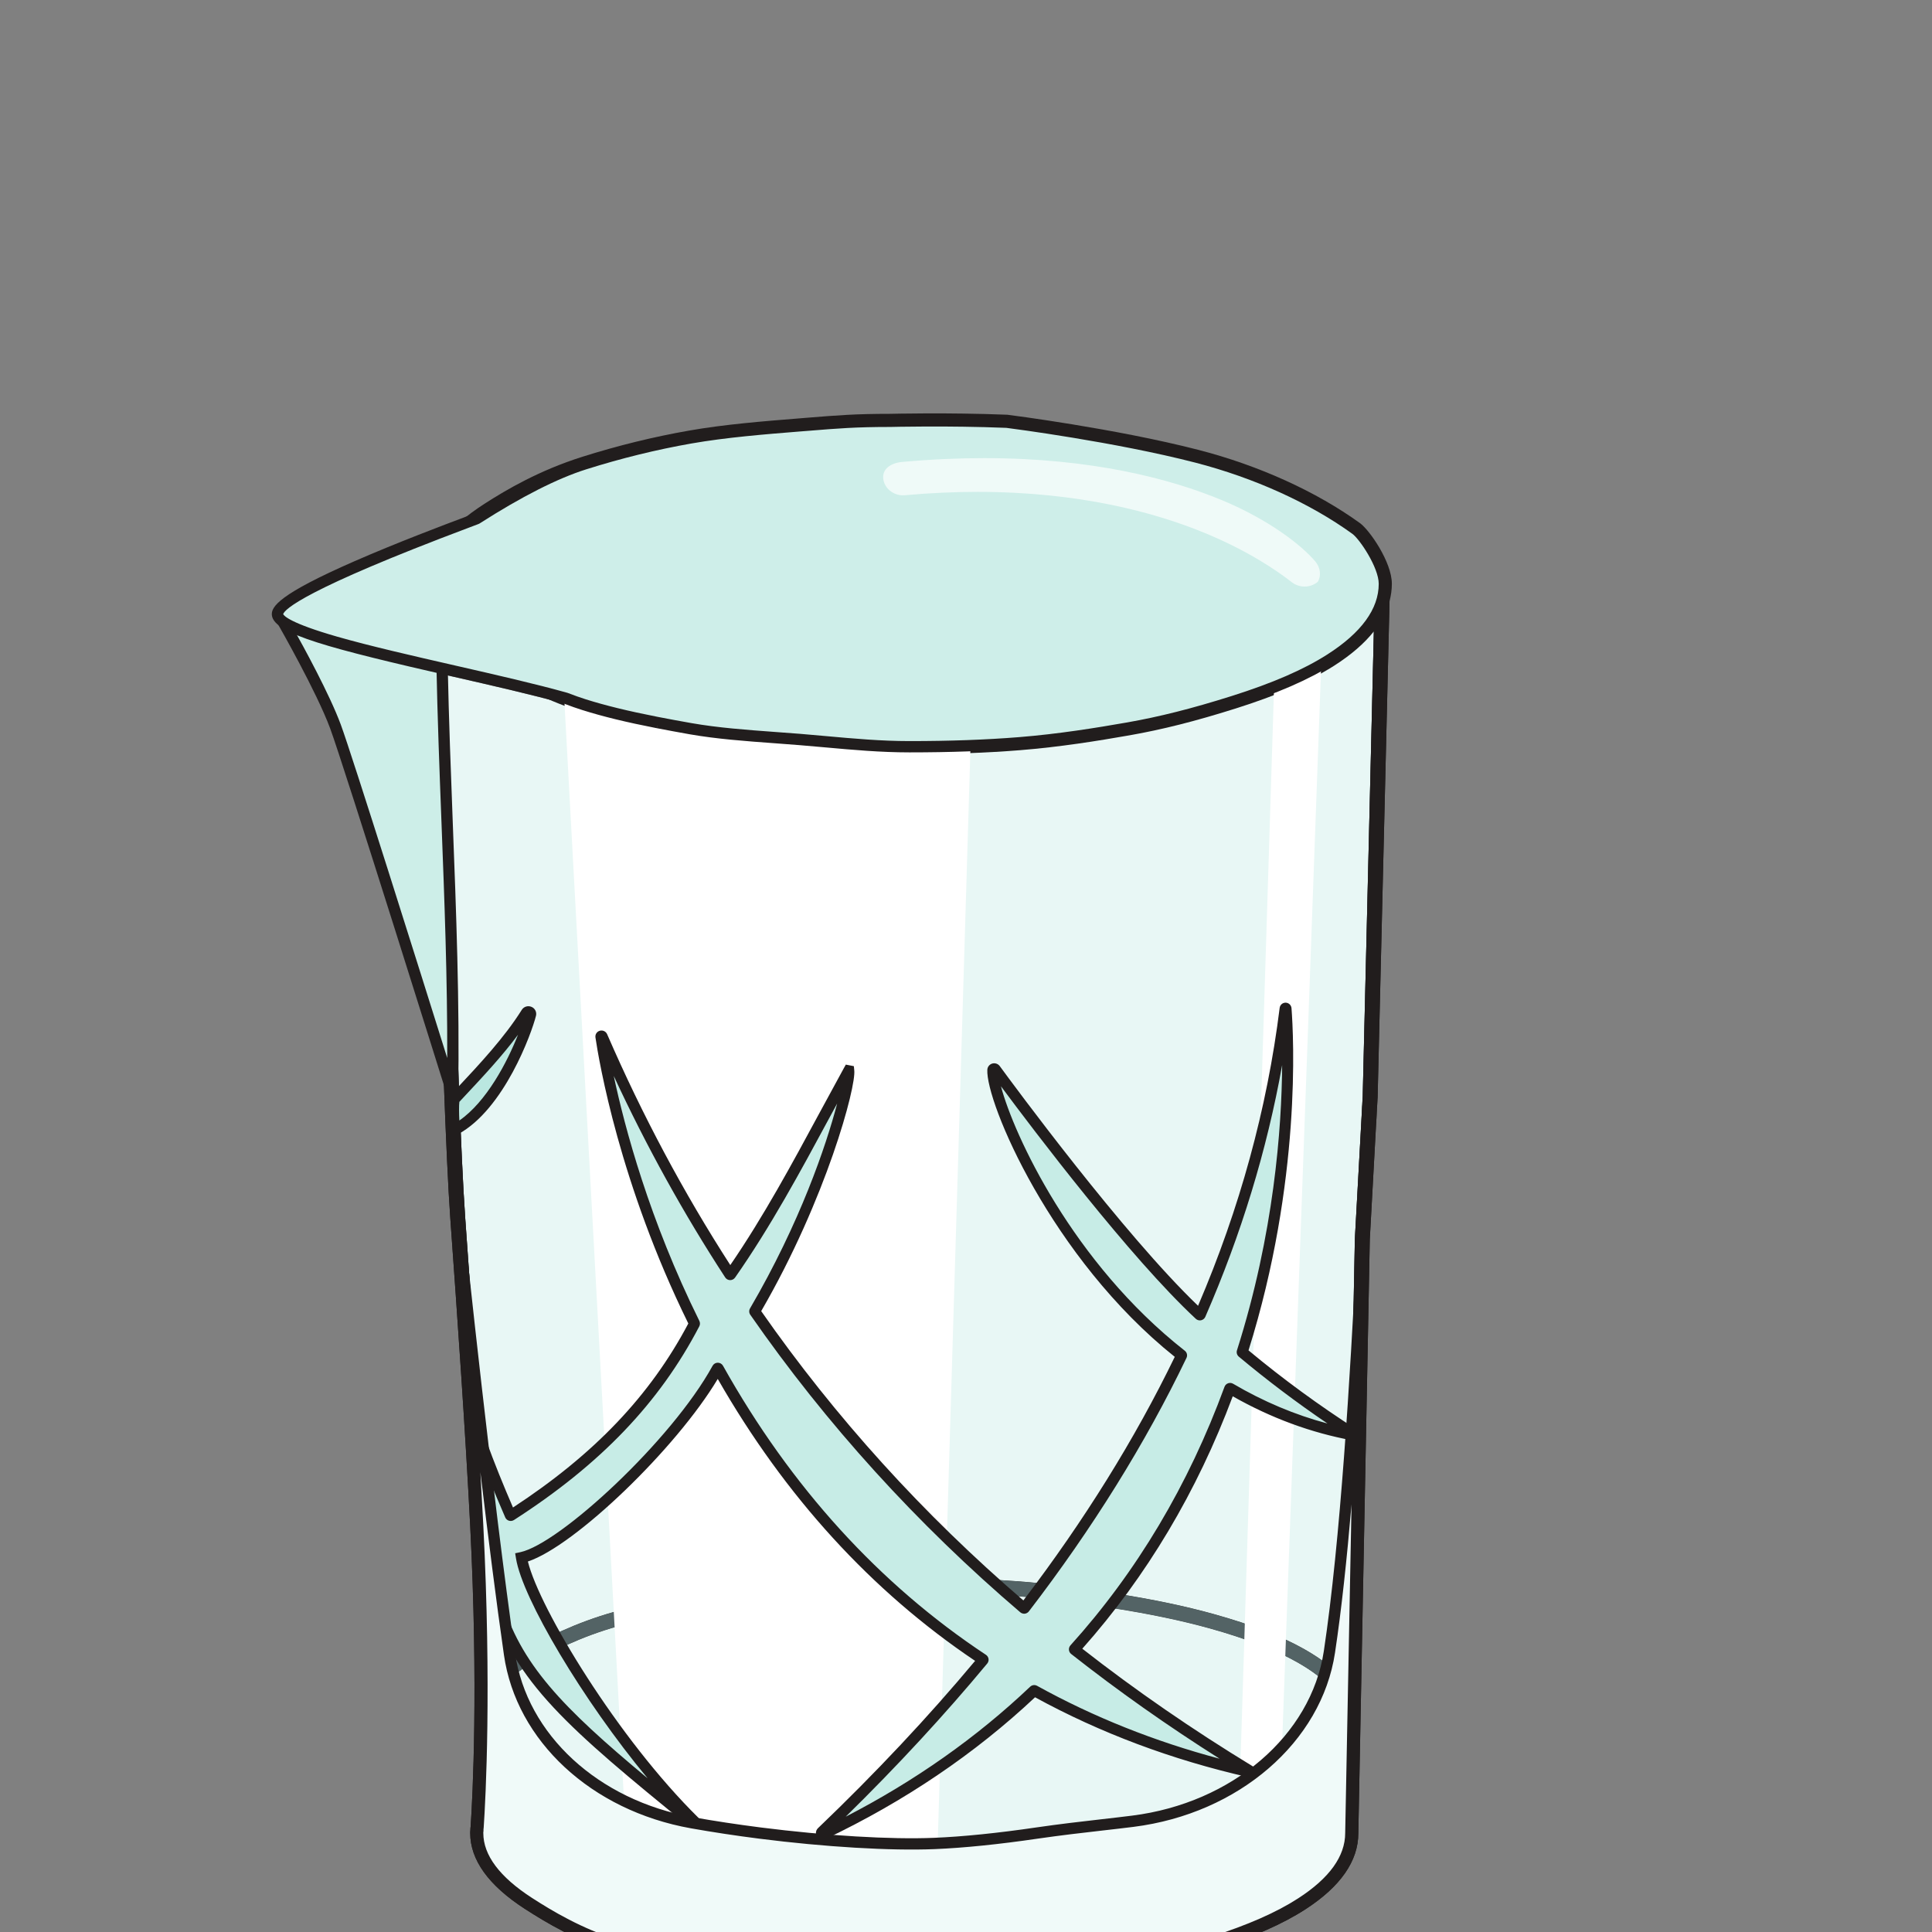 <svg xmlns="http://www.w3.org/2000/svg" width="200mm" height="200mm" viewBox="0 0 200 200"><rect x="0" y="0" width="200" height="200" fill="#808080" stroke="none"/><g style="display:inline"><path d="M31674.5 31648.9c0-74.1-57.3-143.2-165.6-204.5-77.1-43.6-178.3-81-297.7-114.3-96.7-27-204.1-53.7-322.4-72-104.5-16.2-216-31.8-333.2-40.1-108.2-7.6-221.5-10.8-337.4-10.8-116 0-228.1 12-336.3 19.7-117.2 8.3-230.5 13.1-334.9 29.3-118.4 18.3-229.7 38-326.4 65-119.4 33.3-214.3 81.4-291.4 125-108.2 61.3-143.1 119.1-143.1 193.3s36 149.8 144.3 211c77.1 43.6 172.2 90.2 291.6 123.5 96.7 27 205.9 52.1 324.3 70.4 104.4 16.2 217.5 24.5 334.8 32.8 108.1 7.7 221.1 12 337.1 12 115.9 0 228.6-6.1 336.8-13.8 117.2-8.3 227.7-25.1 332.1-41.3 118.4-18.4 226.6-40.8 323.4-67.8 119.3-33.3 219.4-71.2 296.4-114.8 108.3-61.2 167.6-128.4 167.6-202.6" style="fill:#fff;fill-opacity:1;fill-rule:nonzero;stroke:none" transform="matrix(.031 0 0 -.031 -842.07 1158.791)"/><path d="M30218.2 32064.3c-110.5 0-223.3-4-335.4-11.9-106.1-7.6-226.3-16.1-332.7-32.6s-214.6-40-321.4-69.8c-127-35.4-224-86.1-286-121.2-88.6-50.1-131.7-112-131.7-189.3 0-58.7 22.2-110.3 130.5-171.6 69.8-39.4 165.3-89.1 285.7-122.7 101.1-28.2 220.3-48.4 323.6-64.4 81-12.6 167-18.1 258-24.1 24.7-1.5 49.7-3.2 74.9-5 26.7-1.8 53.6-4 80.8-6.2 82.2-6.5 167.2-13.3 253.7-13.3 123.9 0 233.7 3.5 335.6 10.7 120.8 8.5 235.2 24.9 331.1 39.8 99.3 15.4 197.9 37.4 319.6 71.4 124.8 34.8 220.4 71.5 292.1 112 101.5 57.4 152.9 118.9 152.9 182.8 0 61.9-52.1 122.8-154.8 180.9-72.5 41-170.3 78.8-290.9 112.5-93.5 26-201.3 48.6-320.5 67.2-93.3 14.4-209.5 32.5-330.1 41-90.6 6.5-210.5 13.8-335 13.8m0-882c-88.5 0-174.5 6.9-257.7 13.5-27 2.2-53.8 4.3-80.3 6.2-25.1 1.8-50 3.4-74.6 5-92.2 6-179.3 11.6-262.4 24.5-104.7 16.3-225.8 36.8-329.3 65.7-125.7 35.1-224.7 86.5-296.9 127.3-109.3 61.8-155.8 126.1-155.8 215 0 95.5 52.8 173.8 157 232.7 64.2 36.4 164.9 88.9 297 125.8 108.8 30.3 218.9 54.2 327.2 71.1 108.5 16.8 229.9 25.4 336.9 33 113.2 8 227.2 12.1 338.9 12.1 126.1 0 247.1-7.5 338.5-13.9 122.7-8.7 240-26.9 334.3-41.6 121.1-18.8 230.9-41.8 326.2-68.4 126.2-35.2 225-73.5 302-117.1 119.6-67.6 180.2-143.1 180.2-224.3 0-83.2-60-159.3-178.2-226.2-75.3-42.6-174.5-80.7-303.3-116.6-123.6-34.5-224-56.9-325.3-72.7-97-15-212.6-31.6-335.3-40.3-103-7.3-214-10.8-339.1-10.8" style="fill:#211d1d;fill-opacity:1;fill-rule:nonzero;stroke:none" transform="matrix(.031 0 0 -.031 -842.07 1158.791)"/><path d="M28716.7 33318.2c0-.1.4-3.2.6-8.7 23.6-327.2 49.9-705.1 66.2-1022.9 27.5-542.1 8-909.3 1.4-1008.9l-.2-1.8c-.3-2.7-.7-5.4-.6-6.8l.2-3.5-.7-3.5c-.1-.7 0-1.8 0-3 0-71.6 53.5-142.6 159.1-211 69.7-45.1 165.2-101.8 285.5-140.1 101.3-32.3 220.2-55.3 323.1-73.6 81.2-14.4 167.3-20.7 258.5-27.4q36.75-2.7 74.1-5.7c25.8-2.1 51.7-4.5 77.9-6.9 83.1-7.7 169.1-15.6 256.4-15.6 124 0 233.7 4 335.4 12.2 123.4 10.1 241.5 29.7 330.6 45.6 129.4 23 244.3 57.5 319.5 81.5 124.3 39.7 219.7 81.6 291.7 128.2 102.3 66 154.1 137.6 154.1 212.8l38.4 1984.2 22.5 409.1q.15 6 .6 12l.9 18.1c.2 1 .2 1.9.2 2.9.1 1.7.2 3.3.4 4.9l.7 13.9c0 1.5.1 2.9.2 4.3l.2 3.9c.1.9.2 1.8.2 2.6q.15 2.25.3 4.2l39 1631.3h-7.6l9 31.8c4.6 16.3 7 32.6 7 48.5 0 51.5-62.3 145.3-85.6 162.1-141.3 102.1-326.7 186.1-522 236.6-266.9 68.9-608.9 113.4-630.3 116.1-196.7 7.8-384.8 3-386.7 2.9-114.9 0-174.1-4.8-272.1-12.7l-29.5-2.4c-115.5-9.2-246.5-19.7-362.3-40.1-115.9-20.3-233.7-49.2-350-85.9-138.3-43.7-244.1-106.1-311.6-149.3-118.1-75.6-175.5-150-175.5-227.3 0-6.2.5-12.8 1.5-20.9l.8-5.7-1.8-5.4c-.4-1.3-.6-2.5-.5-3.6 11.5-176.2 24-563 37.3-972.6 14.4-445.7 29.3-906.4 43.5-1104.4m1501.5-2589.2c-89.6 0-176.7 8-261 15.8-26 2.4-51.8 4.7-77.3 6.8-24.8 2-49.4 3.8-73.7 5.6-92.5 6.8-179.9 13.3-263.6 28.1-104.6 18.6-225.5 42-329.5 75.2-126 40.1-225.1 99-297.5 145.8-120.7 78.2-181.9 163.2-181.9 252.8 0 2.7 0 6.1.5 9.8-.1 4.9.5 9.3 1 13 6.6 100.2 25.8 464.4-1.5 1002.2-16.2 317.3-42.6 694.9-66.1 1022.4-.3 4.6-.5 6.7-.5 7.1-14.4 199.7-29.3 661.1-43.7 1107.3-13.3 409.2-25.8 795.7-37.3 971-.3 5.5.1 11 1.3 16.4-.9 8.2-1.4 15.5-1.4 22.5 0 95.7 64.9 183.8 198.6 269.3 69.9 44.7 179.4 109.4 323.4 154.8 118.4 37.4 238.3 66.8 356.4 87.5 118.1 20.8 250.3 31.4 366.9 40.7l29.4 2.4c99.3 8 159.2 12.9 275.6 12.9 1.2 0 191.6 4.9 390.4-3l2.1-.2c3.5-.4 360.1-45.8 637.6-117.4 201.2-52 392.5-138.8 538.7-244.5 31.7-22.9 106.3-129.9 106.3-202.5 0-19.2-2.7-38.8-7.8-58.2l-39.7-1657.1-.2-1.3-.1-1.9-.3-3.6c0-1.2-.1-2.3-.1-3.5l-.1-1.8-.1-1.4-.9-16.4c-.1-.9-.1-1.8-.2-2.7q0-2.25-.3-4.5l-.8-16.7c-.3-4-.5-7-.5-10.1l-.1-1.5-1.9-32.2-20.6-376.4-38.3-1982.9c0-92.7-59.5-178.4-176.9-254.2-75.7-49-175-92.8-303.6-133.8-76.6-24.4-193.6-59.5-325.9-83.1-90.2-16.1-209.9-35.9-335.3-46.2-103.1-8.3-214.2-12.3-339.5-12.3" style="fill:#211d1d;fill-opacity:1;fill-rule:nonzero;stroke:none" transform="matrix(.031 0 0 -.031 -842.07 1158.791)"/><path d="M30218.2 30778.8c-87.3 0-173.3 7.9-256.4 15.6-26.2 2.4-52.1 4.8-77.9 6.9q-37.35 3-74.1 5.7c-91.2 6.7-177.3 13-258.5 27.4-102.9 18.3-221.8 41.3-323.1 73.6-120.3 38.3-215.8 95-285.5 140.1-105.6 68.4-159.1 139.4-159.1 211 0 1.2-.1 2.3 0 3l.7 3.5-.2 3.5c-.1 1.4.3 4.1.6 6.8l.2 1.8c2.7 40.5 7.5 125.3 10.4 248 25.2-36.4 65-69.1 121.7-101.2 72.2-40.8 171.2-92.2 296.9-127.3 103.5-28.9 224.6-49.4 329.3-65.7 83.1-12.9 170.2-18.5 262.4-24.5 24.6-1.6 49.5-3.2 74.6-5 26.5-1.9 53.3-4 80.3-6.2 83.2-6.6 169.2-13.5 257.7-13.5 125.1 0 236.1 3.5 339.1 10.8 122.7 8.7 238.3 25.3 335.3 40.3 101.3 15.8 201.7 38.2 325.3 72.7 128.8 35.9 228 74 303.3 116.6 59.2 33.5 103.8 69.3 133.6 107.2l-5.3-270.8c0-75.2-51.8-146.8-154.1-212.8-72-46.6-167.4-88.5-291.7-128.2-75.2-24-190.1-58.5-319.5-81.5-89.1-15.9-207.2-35.5-330.6-45.6-101.7-8.2-211.4-12.2-335.4-12.2m1441 980.8c-30 39.9-76.8 77.9-140 113.6-77 43.6-175.8 81.9-302 117.1-95.3 26.6-205.1 49.6-326.2 68.4-94.3 14.7-211.6 32.9-334.3 41.6-91.4 6.4-212.4 13.9-338.5 13.9-111.7 0-225.7-4.1-338.9-12.1-107-7.6-228.4-16.2-336.9-33-108.3-16.9-218.4-40.8-327.2-71.1-132.1-36.9-232.8-89.4-297-125.8-54-30.5-94.2-66.2-120.4-106.9-.4 147.2-4.2 322.5-14.3 521.3-16.3 317.8-42.6 695.7-66.2 1022.9-.2 5.5-.6 8.6-.6 8.7-14.2 198-29.1 658.7-43.5 1104.4-8.4 260-16.5 510.9-24.3 704.6 8.8-2.1 17.7-4.1 26.8-6.2 131.8-30.1 268.2-61.2 370.7-90.1 23.3-8.9 43-15.8 61.9-21.7 67.9-21.5 146.8-40.7 248.3-60.5l1.8 9.3.2.1-1.9-9.4c34.3-6.7 70.1-13.3 109.5-20.3 90.3-15.8 185-22.8 285.2-30.1 26.9-2 54-4 81.3-6.2 28.9-2.3 58.1-4.9 87.6-7.6 90.5-8.2 184.1-16.6 280.1-16.6 136.3 0 257 4.3 369 13.3 133.4 10.7 259.2 31.1 364.6 49.6 110.1 19.3 219.1 46.8 353.6 89.3 139.7 44 247.2 90.8 328.7 142.9 58.6 37.5 103.8 77.2 135.2 118.8l-37.4-1562.6q-.15-1.95-.3-4.2c0-.8-.1-1.7-.2-2.6l-.2-3.9c-.1-1.4-.2-2.8-.2-4.3l-.7-13.9c-.2-1.6-.3-3.2-.4-4.9 0-1 0-1.9-.2-2.9l-.9-18.1q-.45-6-.6-12l-22.5-409.1z" style="fill:#e8f7f5;fill-opacity:1;fill-rule:nonzero;stroke:none" transform="matrix(.031 0 0 -.031 -842.07 1158.791)"/><path d="M30218.2 31232.2c-86.5 0-171.5 6.8-253.7 13.3-27.2 2.2-54.1 4.4-80.8 6.2-25.2 1.8-50.2 3.5-74.9 5-91 6-177 11.5-258 24.1-103.3 16-222.5 36.2-323.6 64.4-120.4 33.6-215.9 83.3-285.7 122.7-108.3 61.3-130.5 112.9-130.5 171.6 0 77.3 43.1 139.2 131.7 189.3 62 35.1 159 85.8 286 121.2 106.8 29.8 215 53.3 321.4 69.8s226.6 25 332.7 32.6c112.1 7.9 224.9 11.9 335.4 11.9 124.5 0 244.4-7.3 335-13.8 120.6-8.5 236.8-26.6 330.1-41 119.2-18.6 227-41.2 320.5-67.2 120.6-33.7 218.4-71.5 290.9-112.5 102.7-58.1 154.8-119 154.8-180.9 0-63.9-51.4-125.4-152.9-182.8-71.7-40.5-167.3-77.2-292.1-112-121.7-34-220.3-56-319.6-71.4-95.9-14.9-210.3-31.3-331.1-39.8-101.9-7.2-211.7-10.7-335.6-10.7" style="fill:#e8f7f5;fill-opacity:1;fill-rule:nonzero;stroke:none" transform="matrix(.031 0 0 -.031 -842.07 1158.791)"/><path d="M30218.2 31182.3c-88.5 0-174.5 6.9-257.7 13.5-27 2.2-53.8 4.3-80.3 6.2-25.1 1.8-50 3.4-74.6 5-92.2 6-179.3 11.6-262.4 24.5-104.7 16.3-225.8 36.8-329.3 65.7-125.7 35.1-224.7 86.5-296.9 127.3-56.7 32.1-96.5 64.8-121.7 101.2 1.7 68.5 2.7 148.7 2.5 239.6 26.2 40.7 66.4 76.4 120.4 106.9 64.2 36.4 164.9 88.9 297 125.8 108.8 30.3 218.9 54.2 327.2 71.1 108.5 16.8 229.9 25.4 336.9 33 113.2 8 227.2 12.1 338.9 12.1 126.1 0 247.1-7.5 338.5-13.9 122.7-8.7 240-26.9 334.3-41.6 121.1-18.8 230.9-41.8 326.2-68.4 126.2-35.2 225-73.5 302-117.1 63.2-35.7 110-73.7 140-113.6l-4.4-229.7c-29.8-37.9-74.4-73.7-133.6-107.2-75.3-42.6-174.5-80.7-303.3-116.6-123.6-34.5-224-56.9-325.3-72.7-97-15-212.6-31.6-335.3-40.3-103-7.3-214-10.8-339.1-10.8m0 882c-110.5 0-223.3-4-335.4-11.9-106.1-7.6-226.3-16.1-332.7-32.6s-214.6-40-321.4-69.8c-127-35.4-224-86.1-286-121.2-88.6-50.1-131.7-112-131.7-189.3 0-58.7 22.2-110.3 130.5-171.6 69.8-39.4 165.3-89.1 285.7-122.7 101.1-28.2 220.3-48.4 323.6-64.4 81-12.6 167-18.1 258-24.1 24.7-1.5 49.7-3.2 74.9-5 26.7-1.8 53.6-4 80.8-6.2 82.2-6.5 167.2-13.3 253.7-13.3 123.9 0 233.7 3.5 335.6 10.7 120.8 8.5 235.2 24.9 331.1 39.8 99.3 15.4 197.9 37.4 319.6 71.4 124.8 34.8 220.4 71.5 292.1 112 101.5 57.4 152.9 118.9 152.9 182.8 0 61.9-52.1 122.8-154.8 180.9-72.5 41-170.3 78.8-290.9 112.5-93.5 26-201.3 48.6-320.5 67.2-93.3 14.4-209.5 32.5-330.1 41-90.6 6.5-210.5 13.8-335 13.8" style="fill:#536365;fill-opacity:1;fill-rule:nonzero;stroke:none" transform="matrix(.031 0 0 -.031 -842.07 1158.791)"/><path d="M30218.2 30753.9c-115.9 0-228.1 13.7-336.4 22.5-117 9.6-230.2 15-334.9 33.5-118.2 20.8-229.6 43.5-326.3 74.4-119.5 38-214.4 93.1-291.4 142.9-108.3 70.1-170.7 147-170.7 231.9 0 2.8 0 5.6.6 8.2-.2 4 .4 8.1 1 12 5.8 87.9 26.4 457.6-1.6 1006.1-15.5 303.6-39.7 655.9-66.1 1022.9-.3 5.4-.5 8-.5 8-22.6 314-46.7 1285.1-68.2 1816.7 8.3-1.9 16.7-3.9 25.2-5.8 7.8-193.7 15.9-444.6 24.3-704.6 14.4-445.7 29.3-906.4 43.5-1104.4 0-.1.4-3.2.6-8.7 23.6-327.2 49.9-705.1 66.2-1022.9 10.1-198.8 13.9-374.1 14.3-521.3.2-90.9-.8-171.1-2.5-239.6-2.9-122.7-7.7-207.5-10.4-248l-.2-1.8c-.3-2.7-.7-5.4-.6-6.8l.2-3.5-.7-3.5c-.1-.7 0-1.8 0-3 0-71.6 53.5-142.6 159.1-211 69.7-45.1 165.2-101.8 285.5-140.1 101.3-32.3 220.2-55.3 323.1-73.6 81.2-14.4 167.3-20.7 258.5-27.4q36.75-2.7 74.1-5.7c25.8-2.1 51.7-4.5 77.9-6.9 83.1-7.7 169.1-15.6 256.4-15.6 124 0 233.7 4 335.4 12.2 123.4 10.1 241.5 29.7 330.6 45.6 129.4 23 244.3 57.5 319.5 81.5 124.3 39.7 219.7 81.6 291.7 128.2 102.3 66 154.1 137.6 154.1 212.8l5.3 270.8 4.4 229.7 28.7 1483.7 22.5 409.1q.15 6 .6 12l.9 18.1c.2 1 .2 1.9.2 2.9.1 1.7.2 3.3.4 4.9l.7 13.9c0 1.5.1 2.9.2 4.3l.2 3.9c.1.9.2 1.8.2 2.6q.15 2.25.3 4.2l37.4 1562.6c10.1 13.3 18.7 26.8 25.9 40.4l-38.4-1604.7c-.4-2-.4-4.7-.6-7.5 0-2.2-.3-4.3-.3-6.5l-.8-15.2c-.2-2.6-.2-5.4-.5-8.3l-.8-17q-.6-5.85-.6-11.4l-2-32.2-20.6-376.5-38.4-1983.8c0-84.9-57.3-163.9-165.4-233.8-77.2-49.8-178.3-92.9-297.6-130.9-96.9-30.9-204.2-61.2-322.8-82.4-104.3-18.6-216-36.2-333-45.9-108.1-8.6-221.4-12.2-337.4-12.2" style="fill:#3c4144;fill-opacity:1;fill-rule:nonzero;stroke:none" transform="matrix(.031 0 0 -.031 -842.07 1158.791)"/><path d="M28635 35302.3c10.2-200.2 21-533.9 32.3-884.1 14.4-444.1 29.2-903.2 43.4-1100.5l.6-8.1c23.5-327.3 49.8-704.8 66.1-1023.3 27.5-540.1 8.1-908.3 1.5-1008.2l-.2-1.5c-.3-2.5-.8-6-.7-8.4l.1-2.4-.5-2.4c-.2-.7-.2-2.9-.2-4.3 0-73.8 54.5-146.5 162-216.1 70.1-45.3 166-102.2 287-140.7 102.8-32.9 221.4-55.8 323.8-73.8 81-14.3 166.5-20.7 257.1-27.5 25.2-1.8 50.5-3.7 76.1-5.8 26.4-2.1 53.1-4.6 79.9-7 82.7-7.6 168.1-15.4 255-15.4 123.7 0 233.5 4 335.8 12.1 123.9 10.3 242.1 29.8 331.2 45.7 130.1 23.2 245.1 57.8 320.3 81.8 122.7 39.1 221.3 82.4 293.2 128.8 104 67.2 156.7 140.5 156.7 217.9l38.4 1984.1 20.6 377.2 2.1 31.8c0 4.1.2 8.2.6 12.6l.9 17.7c.1 1.3.2 2.6.2 3.9l.9 18c0 .7.1 2.4.3 4l.1 1.6.1 3.4c.1 2 .3 4 .5 5.7l37.6 1571.6c-31.6-44.9-78.9-87.7-141.4-127.7-11.3-7.2-21.7-13.5-31.7-19.1-44.5-25.9-96.8-50.7-159.6-75.6-40.3-15.8-85.2-31.6-137.4-48.2-91.6-28.8-214.4-65-353.7-89.2-104.7-18.5-229.9-38.8-364.5-49.7-111.6-8.9-235.7-13.4-369-13.4-94.4 0-186.3 8.2-275.2 16.2-27.7 2.5-55.2 4.9-82.4 7.1-3.7.4-6.7.8-9.7.9-28.3 2.3-55.9 4.3-83.3 6.3-99.7 7.4-193.8 14.3-283.8 30.1-119.9 21.1-246.3 45.5-357.9 80.8-25.2 8-47.3 15.8-67.5 23.8-105.5 40.6-191.3 92-254.3 132.2-68.4 43.9-119 89.7-151.4 137.1m1583.3-4567.2c-88.6 0-174.9 7.9-258.4 15.5-26.7 2.4-53.3 4.9-79.6 7-25.4 2.1-50.7 4-75.8 5.8-91.5 6.8-178 13.3-260.9 28-103.6 18.2-223.7 41.4-328.7 74.9-125.2 39.9-223.9 98.5-296 145.1-118.9 76.9-179.2 160.3-179.2 247.7 0 2.8 0 6.1.5 9.7 0 4.3.5 8.4 1.1 12.5 6.6 100.5 25.7 466.3-1.6 1003.1-16.3 318.1-42.5 695.4-66.1 1022.5l-.5 8.1c-14.3 198-29.1 657.6-43.5 1101.9-13.3 411.1-25.9 799.4-37.5 975.4-.3 7.1.5 13.5 2.5 19.9l25.2 82.4 11.5-85.4c9.8-72.5 68.8-143.9 175.5-212.2 61.4-39.3 145.1-89.4 247.5-128.8 19.7-7.8 41-15.3 65.3-23.1 109.5-34.6 234.4-58.6 353.1-79.5 88.1-15.5 181.3-22.4 280-29.6 27.4-2 55.2-4.1 83.1-6.3 3.2-.2 6.9-.6 10.6-1 26.8-2.2 54.4-4.6 82.2-7.1 88.1-7.9 179.2-16 271.9-16 132.3 0 255.4 4.4 366 13.2 133 10.7 257.1 30.9 361 49.2 137.1 23.9 258.4 59.6 348.8 88 51.3 16.4 95.5 31.9 135 47.4 60.9 24.2 111.6 48.2 154.7 73.3 9.6 5.4 19.4 11.2 30 18.1 90.5 57.9 145.8 120.4 164.4 185.7l3.9 13.7h33.6l-.3-19.3-39.8-1659.3-.3-1.5c0-.7 0-1.5-.1-2.5l-.1-2.1c0-1.5-.1-2.9-.2-4.4l-.2-1.6-.9-18.8c-.1-2-.2-4.1-.4-6.2l-.7-16.3c-.4-4.3-.6-7.5-.6-10.6v-1.2l-2.1-32.2-20.6-376.4-38.4-1983.1c.1-90.6-58.5-174.6-174-249.2-75.7-48.9-174.5-92.4-302.1-133.1-76.2-24.3-192.9-59.4-325.2-83-89.9-16-209.2-35.7-334.8-46.1-103.3-8.2-214.1-12.2-338.8-12.2" style="fill:#211d1d;fill-opacity:1;fill-rule:nonzero;stroke:none" transform="matrix(.031 0 0 -.031 -842.07 1158.791)"/><path d="M28716.7 33318.2c0-.1.4-3.2.6-8.7 23.6-327.2 49.9-705.1 66.2-1022.9 27.5-542.2 8-909.3 1.4-1008.9l-.2-1.8c-.4-2.7-.7-5.4-.6-6.8l.2-3.5-.7-3.5c-.1-.7 0-1.8 0-3 0-71.6 53.5-142.6 159.1-211 69.7-45.1 165.2-101.8 285.6-140.1 101.2-32.3 220.1-55.3 323-73.6 81.2-14.4 167.3-20.7 258.5-27.4q36.75-2.7 74.1-5.7c25.8-2.1 51.7-4.5 77.9-6.9 83.1-7.7 169.1-15.6 256.4-15.6 124 0 233.7 4 335.4 12.2 123.4 10.1 241.5 29.7 330.6 45.5 129.4 23.2 244.3 57.6 319.5 81.6 124.3 39.7 219.7 81.6 291.7 128.2 102.3 66 154.1 137.6 154.1 212.8l38.4 1984.2 22.5 409.1c.1 4 .4 8 .6 12l1 18.1c.1 1 .1 1.9.1 2.9.1 1.7.2 3.3.4 4.9l.7 13.9c.1 1.5.1 2.9.2 4.3l.2 3.9c.1.9.2 1.8.2 2.6q.15 2.25.3 4.2l37.2 1552.7c-31.7-40-75.7-78.1-131.7-114-82-52.4-190-99.4-330.2-143.6-134.7-42.5-244-70.1-354.4-89.5-105.5-18.5-231.4-38.9-365.1-49.6-112.2-9-233.1-13.4-369.5-13.4-96.3 0-190.1 8.5-280.7 16.7-29.4 2.6-58.6 5.3-87.5 7.6-27.3 2.2-54.3 4.2-81.2 6.1-100.4 7.4-195.2 14.3-285.8 30.3-114.1 20-245.9 45.3-358.8 80.9-136.7 43.1-244.5 106.4-323.2 156.7-61.1 39.1-108.3 80-141.1 122.2 9.8-201.6 20.2-523 31.1-859.7 14.4-445.7 29.3-906.4 43.5-1104.4m1501.5-2589.2c-89.6 0-176.7 8-261 15.8-26 2.3-51.8 4.7-77.3 6.8-24.8 2-49.4 3.8-73.7 5.6-92.5 6.8-179.9 13.3-263.6 28.1-104.6 18.6-225.5 42-329.5 75.2-126 40.1-225.2 99-297.5 145.8-120.7 78.2-181.9 163.2-181.9 252.8 0 2.7 0 6.1.5 9.8-.1 4.9.5 9.3 1 13 6.7 100.2 25.8 464.3-1.5 1002.2-16.2 317.3-42.5 694.9-66.1 1022.3-.3 4.7-.5 6.8-.5 7.2-14.4 199.7-29.3 661.1-43.8 1107.3-13.2 409.2-25.7 795.7-37.2 971-.4 7.5.5 15.1 2.9 22.5l34.1 103.7 14.4-108.2c9.3-70.6 67.4-140.5 172.6-207.8 76-48.7 180.2-109.8 311.3-151.2 110.2-34.7 239.9-59.6 352.4-79.3 88.1-15.5 181.8-22.4 280.9-29.6 26.9-2 54.1-4 81.5-6.2 29.1-2.3 58.4-5 88-7.7 89.5-8.1 182.1-16.4 276.2-16.4 135.1 0 254.6 4.3 365.5 13.2 131.6 10.5 256.1 30.7 360.5 49 108.2 19 215.5 46.1 348 87.9 136 42.9 240.1 88.1 318.3 138.1 89.1 57 143.6 118.4 161.8 182.4l5.2 18.1 21.6-.2 22.9-2.4-40.5-1683.6-.1-1.9c-.1-1.2-.1-2.4-.3-3.6 0-1.2 0-2.3-.1-3.5l-.1-1.8-.1-1.4-.9-16.4c-.1-.9-.1-1.8-.2-2.7q0-2.25-.3-4.5l-.8-16.7c-.3-4-.5-7-.5-10.1v-1.5l-2-32.2-20.6-376.4-38.3-1982.9c0-92.7-59.5-178.4-176.9-254.2-75.7-49-175-92.8-303.6-133.8-76.6-24.4-193.6-59.5-325.9-83.1-90.2-16.1-209.9-35.9-335.3-46.2-103.1-8.3-214.2-12.3-339.5-12.3" style="fill:#211d1d;fill-opacity:1;fill-rule:nonzero;stroke:none" transform="matrix(.031 0 0 -.031 -842.07 1158.791)"/><path d="m30405 34909.9-119.3-3991-1021.1 131.2-217 4000.5c36.3-8.4 74-16.1 112.9-23.4 179.7-33.4 391.2-102.2 610.8-124.9 194-20 415.2-31.2 616.5 8.6 5.6 1.1 11.4-.6 17.2-1M31575.5 35160.3l-140.3-3873.1-137.3-49.8 120.2 3848.4c58.5 23.2 111.3 47.8 157.4 74.5" style="fill:#fff;fill-opacity:1;fill-rule:nonzero;stroke:none" transform="matrix(.031 0 0 -.031 -842.07 1158.791)"/><path d="M28921.5 33998.3c-63.5-101.4-153.7-195-240.4-288.1-5.3-5.6-3.4-104.8 3.5-101.1 142.9 77.6 233.9 315.2 250.9 383.8 2 8-9.5 12.5-14 5.4" style="fill:#bae7e0;fill-opacity:1;fill-rule:nonzero;stroke:none" transform="matrix(.031 0 0 -.031 -842.07 1158.791)"/><path d="M28697.5 33700.9c-1.5-11.2-1.3-41.1 0-62.3 90.7 62.7 159.9 195 195.9 286.4-53.1-71.4-116.7-139.4-178.7-205.7zm-13.2-110.3c-5.9 0-11.6 2.7-15.5 7.7-10 13-13.7 111.2-1.2 124.5l20.2 21.7c78.9 84.3 160.4 171.5 218.1 263.6 6.9 10.9 20.5 15.1 32.5 10 11.7-4.9 18-17.4 15-29.7-14.5-58.3-106.2-311.9-260-395.5-2.9-1.5-6-2.3-9.1-2.3" style="fill:#211d1d;fill-opacity:1;fill-rule:nonzero;stroke:none" transform="matrix(.031 0 0 -.031 -842.07 1158.791)"/><path d="M30751.8 31873.5c248.8 275.7 411.8 579.3 518.1 869.5l2.1.7c122.7-72.2 259.7-127.4 411-155.2 1.6-.3 2.4 1.7 1.1 2.6-130.9 83.9-254.7 175.1-371.9 273l-.4 1.5c180.7 568.4 152.9 1059.9 146.1 1146.8-.1 1.7-2.6 1.7-2.9 0-42.3-341.6-135.3-682.3-283.4-1022-.4-.9-1.6-1.2-2.3-.5-249.2 231.5-629.7 747.9-682 819.6-2.5 3.3-8.1 1.8-8.3-2.3-5.2-94.7 204.2-618 629.6-951.9l.4-1.6c-135.4-281.9-309.3-563-524.3-843.1l-2.2-.2c-344.2 293.8-643.9 623.6-898.4 990.1v1.5c230.8 394.8 319.9 763.5 313.8 802.7l-.2-.1c-126.6-229.6-244.6-465.6-394.6-679.9h-2.5c-162.2 248.7-304.5 513.6-426.5 794.9-.9 2.1-4.2 1.3-3.9-1 12-81 81.1-490.5 312.3-957.5l-.2-1.4c-136.5-261.9-340.6-464.8-612.3-639.6-.8-.6-2-.4-2.4.5-37.7 87.3-66.9 158-99.6 247.8-.6 1.5-2.9 1.2-2.9-.4.2-68 54.1-529.2 54.3-530 75.1-259.8 250.6-412.7 660.1-745.4 2.7-2.2 6.6 1.4 4.1 3.9-274.1 269.6-555 733.9-578.7 882.6 143.1 30.6 520.4 387.1 654.4 631.7.5.9 2 .8 2.5-.1 191.9-342.6 473.6-700.1 884-971.7l.3-2c-159.5-192.1-338.6-383.7-538.2-574.8-3.2-3 .5-8.1 4.6-6.2 282.6 134.6 514.1 298.5 703.7 478.5l1.7.2c208.7-115.6 446.8-209.3 718.3-270.9 1.6-.4 2.5 1.7 1.1 2.6-206.7 125.6-401.8 260.7-585.3 405.1z" style="fill:#c7ece6;fill-opacity:1;fill-rule:nonzero;stroke:none" transform="matrix(.031 0 0 -.031 -842.07 1158.791)"/><path d="m29588 33135.3-.1-.2zm1593.7-131.8.1-.1zm-27-5.7v-.1zm-1454.6-4.9-.1-.2zm1397-152 .2-.1zm-1551.4-39.2.1-.1zm1741.5-65-.1-.1zm-24.6-8.9.2-.1zm-2479-159.7v-.1zm76.5-232.5h-.1zm1571.8-486.8-.1-.1zm197-127.6-.1-.2zm-1068.5 1108.6c7.3 0 14-3.9 17.5-10.2 226.9-405.1 522.4-729.9 878-965.2 4.7-3.1 7.9-8.1 8.7-13.7.8-5.5-.8-11.2-4.4-15.5-142.1-171.2-300.8-342.9-472.6-511.4 230.6 118.9 437.5 264.6 615.9 434 6.3 6 15.7 7.2 23.3 3 187.9-104 392.5-185.7 609.4-243.4-173.4 109.6-339.7 226.9-495.6 349.7-4.3 3.3-7 8.4-7.5 13.8-.5 5.5 1.4 10.9 5 15 221.4 245.3 394.5 535.8 514.5 863.4 2 5.5 6.3 9.8 11.9 11.8s11.7 1.5 16.9-1.6c101.1-59.4 206.7-103.9 315-132.7-102 69.1-201.2 144-296 223.2-6.2 5.3-8.6 13.5-6.2 21.1 123.9 389.7 149.3 742.1 150.9 952.5-50.8-283.8-136.8-565.8-256.6-840.6-2.5-5.8-7.8-10.1-14.2-11.5-6.3-1.3-12.9.5-17.6 5-219 203.4-541.5 629.5-650.6 776.4 42.3-161 239.6-589.3 613.9-883.1 7.3-5.6 9.7-15.6 5.6-24-136.8-285-313.9-569.7-526.3-846.4-3.3-4.3-8.3-7.1-13.7-7.7-5.3-.5-10.9 1.2-15 4.7-344.8 294.3-648.1 628.6-901.6 993.6-4.4 6.4-4.7 14.8-.7 21.4 166.4 284.7 254.3 544.1 290.8 683.9-8.7-16-17.3-32-25.9-47.7-96.6-179.1-196.6-364.3-315-533.5-3.7-5.3-9.8-8.5-16.4-8.5h-.2c-6.7.1-12.8 3.5-16.4 9.1-138.3 212.1-263.2 437.9-372.1 672.7 36.9-173.3 119-481 285.9-818.1 2.8-5.9 2.6-12.4-.3-18.1-133.1-255.3-329.7-460.7-618.7-646.6-5-3.2-11.2-4.1-16.8-2.4s-10.2 5.7-12.5 11.1c-21 48.6-39.7 92.7-58.1 138.9 14.6-150.7 42.1-388 44.9-410.4 63.3-217.8 202.9-362.1 488.7-599.8-217.6 261.8-418.4 601.9-439.5 734.2l-2.8 17.3 17.1 3.6c131.6 28.2 505.5 373 642.2 622.5 3.5 6.4 10.1 10.2 17.2 10.2m350.3-1592.6c-7.2 0-14.2 3.5-18.5 9.7-6.2 9-5 21.1 2.9 28.6 191.7 183.4 368.1 371.3 524.7 558.7-346 232.6-634.9 549.2-859.4 941.5-139.1-232.8-476.7-557.4-634-609.7 38.3-157 300.6-591.3 570.1-856.4 8-7.8 8.4-20.5.9-28.9-7.7-8.6-20.7-9.7-29.5-2.4-406.1 329.9-588.9 487.1-666.2 754.6-.5 1.8-54.8 465.1-55 535 0 9.6 6.8 17.8 16.3 19.5 9.5 1.8 18.9-3.6 22.3-12.7 31-85.1 58.4-152 91.3-228.4 271.6 177.7 458.1 373.5 585.5 614.5-229.7 467-298.6 877.3-310.1 955.1-1.5 10.3 4.6 19.7 14.6 22.5 9.8 2.8 20.3-2.2 24.4-11.6 117.1-269.9 255.4-529.2 411.3-770.9 111.1 162 206.3 338.4 298.5 509.2 26.4 48.7 53.6 99.1 80.7 148.4l6.6 11.8 26.8-5.2 1.3-13.3c7.1-54.3-93.5-429.7-310.7-804.7 247-354.2 541.4-679.1 875.5-966.1 202.9 266.2 372.9 539.7 505.5 813.4-412.5 329.8-631.8 851.7-625.9 958.8.5 9.6 7.1 17.8 16.3 20.6 9.4 2.7 19.5-.7 25.2-8.5 42.3-57.8 412.5-561.1 662.2-800.4 139.2 324.7 230.8 659.2 272.5 994.8 1.3 10 9.7 17.4 19.7 17.4h.5c10.1-.3 18.4-8.1 19.3-18.2 7.1-92.2 33.7-578.1-143.5-1142.9 114.8-95.5 236.4-184.4 361.2-264.4 8-5.1 11.2-15.2 7.8-24-3.5-8.8-12.8-13.9-22.1-12.2-137.8 25.3-272.1 74.8-399.6 147.3-119-318.4-288-601.8-502.4-842.9 178-139.2 369.4-271.2 569.2-392.7 8.3-5.1 11.7-15.3 8-24.3-3.6-9.1-13.2-14.1-22.8-12-254.9 57.8-494.4 147.6-712.2 266.8-200.5-188.4-435.8-347.6-699.5-473.2-3.1-1.5-6.5-2.2-9.7-2.2" style="fill:#211d1d;fill-opacity:1;fill-rule:nonzero;stroke:none" transform="matrix(.031 0 0 -.031 -842.07 1158.791)"/><path d="M30946.3 31298.6c343.7 43.2 612.7 274 656.6 565.4 79.6 527.2 110.9 1411.2 130.5 1755.4l-20.6-376.5-38.3-1983.8c0-84.9-57.4-163.9-165.6-233.8-77-49.8-178.3-92.9-297.6-131-96.8-30.8-204.2-61.1-322.7-82.3-104.3-18.6-215.8-36.2-333-45.9-108.2-8.7-221.4-12.2-337.4-12.2s-228.1 13.6-336.3 22.6c-117.1 9.4-230.3 14.8-334.9 33.4-118.2 20.9-229.8 43.5-326.3 74.3-119.6 38.1-214.5 93.1-291.5 143-108.3 70.1-170.6 147-170.6 231.9 0 2.8 0 5.7.6 8.3-.3 4 .3 8 .8 12 5.9 87.7 26.5 457.4-1.4 1005.9-15.5 303.7-39.7 656-66.2 1022.9 8.5-92.2 99-937.7 172.7-1451.6 39.9-278.5 284.2-505.2 608.9-563 73.8-13.1 150.6-24.7 227.4-34.5 216.4-27.5 432.8-40.9 582.2-34.8 99 4 218.1 16.5 342.7 34.8 120.9 17.6 224.8 27.5 320 39.5" style="fill:#f0faf9;fill-opacity:1;fill-rule:nonzero;stroke:none" transform="matrix(.031 0 0 -.031 -842.07 1158.791)"/><path d="M28767.7 32464.5c3.5-61 6.8-120.6 9.8-178.2 27.5-541.8 8-908.7 1.3-1008.2l-.1-1.3c-.4-3.2-.8-6.1-.7-8.2l.2-2.6-.6-2.6c-.1-.7-.1-2.9-.1-4.3 0-73.8 54.5-146.5 161.9-216.1 70.1-45.3 166-102.3 287-140.8 101.6-32.4 220.7-55.5 323.9-73.7 81.4-14.5 167.7-20.9 259.1-27.6 24.5-1.8 49.2-3.6 74-5.6 25.7-2.1 51.6-4.5 77.7-6.9 83.3-7.7 169.4-15.6 257.1-15.6 124.2 0 234.1 3.9 335.9 12.1 123.6 10.2 241.9 29.8 331.2 45.7 129.7 23.1 244.9 57.7 320.3 81.7 124.8 39.8 220.7 82 293.1 128.9 104.1 67.2 156.9 140.5 156.9 217.9l21.2 1097.7c-15.3-180-33.5-351.7-55.2-495.6-45-298.1-321.7-537.2-672.9-581.4-33.4-4.2-67.8-8.1-103.6-12.2-67.7-7.7-137.7-15.8-216.1-27.1-129-19-248.2-31.1-344.7-35-147-6-365.9 7-585.3 34.9-78.7 10-155.5 21.7-228.3 34.6-332.3 59.2-583.2 291.8-624.3 578.9-25.6 178.3-53.2 397.2-78.7 610.6m1450.5-1729.5c-89.4 0-176.4 8.1-260.5 15.8-26 2.4-51.8 4.8-77.3 6.9-24.8 2-49.4 3.8-73.8 5.6-92.3 6.8-179.5 13.2-262.9 28-104.4 18.5-225.1 41.8-328.7 74.9-125.3 39.9-224.1 98.6-296.1 145.2-118.9 77-179.1 160.3-179.1 247.7 0 2.7 0 6 .5 9.5-.1 4.6.4 8.9 1 12.7 6.6 100 25.8 464.5-1.5 1003.1-16.3 317.4-42.6 695-66.2 1022.5l37.6 3.1c7.4-80.2 98.6-935 172.5-1450.7 38.9-271 277.4-490.9 593.6-547.1 72.2-12.9 148.4-24.4 226.5-34.4 217.4-27.6 433.9-40.6 579-34.6 95.1 3.8 213 15.8 340.8 34.6 78.9 11.5 149.2 19.5 217.2 27.3 35.7 4.1 70 8 103.2 12.2l2.3-18.7-2.3 18.7c334.5 42.1 597.8 268 640.3 549.6 55.6 368.6 88.1 921.8 108.7 1327.6l1 48.7 17.4 319.4c1.1 20.7 2.2 40 3.2 57.9l37.7-2.2-3.1-56.8c-2.8-53-5.9-114.7-9.2-183.1-2.8-57-5.9-119.4-9.3-185.6l-37.4-1934c0-90.7-58.6-174.7-174.1-249.3-75.3-48.7-174.1-92.3-302.2-133.1-76.4-24.4-193.2-59.4-325.1-83-90.1-16-209.5-35.8-334.7-46.1-102.9-8.2-213.8-12.3-339-12.3" style="fill:#211d1d;fill-opacity:1;fill-rule:nonzero;stroke:none" transform="matrix(.031 0 0 -.031 -842.07 1158.791)"/><path d="M28639.6 35165.1c9.4-482.3 43.1-954.4 35.2-1437.6 0 0-344.2 1100.5-391 1226.9-46.9 126.4-173.3 346.5-173.3 346.5l824.2 42.2z" style="fill:#cdeee8;fill-opacity:1;fill-rule:nonzero;stroke:none" transform="matrix(.031 0 0 -.031 -842.07 1158.791)"/><path d="M28142 35283.6c35.1-62.7 121.8-221 159.5-322.7 37.9-102.5 265.9-827.7 355.5-1113.6.8 264-9.3 528-19.1 784.4-6.7 174.1-13.6 354.3-17.1 533l-.2 10.9 239.9 144.8zm549.7-1673.5-34.9 111.8c-3.5 11-344.6 1101.4-390.7 1225.9-45.8 123.5-170.7 341.5-171.9 343.7l-15.4 26.7 930 47.5-350.1-211.1c3.6-174.9 10.3-351 16.8-521.5 11.4-295.5 23.1-601.1 18.1-905.9z" style="fill:#211d1d;fill-opacity:1;fill-rule:nonzero;stroke:none" transform="matrix(.031 0 0 -.031 -842.07 1158.791)"/><path d="M31690.5 35613.1c-130.1 94-315.3 185-530.4 240.5-279.1 72.1-634.4 116.9-634.4 116.9-200.3 8-389.4 2.9-389.4 2.9-126.3 0-185.2-5.7-303-15.1-127.7-10.3-250.9-20.5-364.6-40.4-129-22.7-247.9-53.5-353.2-86.8-130-41-276-128.8-360-182.5-6.2-4-677-244.7-665.3-321.2 12.5-81.1 639.4-187.6 962.1-278.6 20-7.6 40.3-14.9 61.6-21.7 75-23.6 158.2-42.7 246.3-59.9l3.7-5-3.6 5c35.7-7 72.1-13.7 109.2-20.2 113.7-20 237-25.8 364.7-36.1 117.8-9.4 239.9-24.2 366.2-24.2s249.7 3.9 367.5 13.3c127.6 10.2 249.1 29.4 362.8 49.4 129 22.6 245.9 55.4 351.2 88.6 130 41.1 240.3 87.2 324.2 140.9 118 75.4 180.3 160.5 180.3 251.9 0 61.7-67.3 161.6-95.9 182.3" style="fill:#ceeee9;fill-opacity:1;fill-rule:nonzero;stroke:none" transform="matrix(.031 0 0 -.031 -842.07 1158.791)"/><path d="m29358.3 34986.8 5.7-1.1c34-6.6 69.5-13.2 108.7-20.1 88.5-15.5 182.2-22.4 281.5-29.7 26.9-2 54.1-4 81.5-6.1 29.1-2.4 58.4-5 88-7.7 89.6-8.1 182.4-16.5 276.7-16.5 135.2 0 254.9 4.3 366 13.2 131.8 10.6 256.5 30.8 361.1 49.1 108.4 19.1 215.9 46.2 348.7 88.1 136.6 43.1 241.1 88.5 319.7 138.8 113.9 72.8 171.7 152.2 171.7 236 0 54.2-63.5 149.2-88.2 167-141.9 102.6-328 186.9-524 237.6-268.5 69.3-612.4 113.8-631.3 116.2-197 7.9-385.5 3-387.3 3-115.1 0-174.3-4.8-272.5-12.8l-29.5-2.3c-115.7-9.3-246.8-19.8-362.9-40.2s-234.1-49.4-350.7-86.2c-96.1-30.3-215.7-91-355.5-180.4-2.4-1.6-2.4-1.6-34.4-13.6-553.6-208.2-616.8-273.4-622.2-289.5 2.6-5.7 23-30.1 180.8-75.4 109.3-31.3 254.1-64.4 394.2-96.4 132.6-30.3 269.8-61.6 373.4-90.8l1.6-.5c22.9-8.8 42.2-15.6 60.5-21.4 65.4-20.6 141.3-39.2 238.7-58.3m842.1-118.9c-96 0-189.6 8.4-280.1 16.6-29.5 2.7-58.7 5.3-87.6 7.6-27.3 2.2-54.4 4.2-81.3 6.2-100.2 7.3-194.9 14.3-285.2 30.1-39.4 7-75.2 13.6-109.5 20.3l1.9 9.4-.2-.1-1.8-9.3c-101.5 19.8-180.4 39-248.3 60.5-18.9 5.9-38.6 12.8-61.9 21.7-102.5 28.9-238.9 60-370.7 90.1-412.8 94.3-594.7 142.1-604.1 203.6-4.6 29.6 25.5 72.1 274.7 181.2 143.8 62.9 303.5 123 371.7 148.6 13.3 5 25 9.4 28.6 10.9 142 90.7 264.2 152.6 363.2 183.8 118.2 37.3 237.8 66.7 355.6 87.4 117.9 20.7 249.9 31.2 366.4 40.6l29.4 2.3c99.1 8.1 159 12.9 275.1 12.9 1.3.1 191.6 5 390.1-3l1.6-.1c3.6-.5 359.8-45.7 636.8-117.3 200.5-51.8 391.1-138.3 536.7-243.5 31-22.4 103.8-126.8 103.8-197.6 0-97.5-63.6-187.6-189-267.8-81.5-52.1-189-98.9-328.7-142.9-134.5-42.5-243.5-70-353.6-89.3-105.4-18.5-231.2-38.9-364.6-49.6-112-9-232.7-13.3-369-13.3" style="fill:#211d1d;fill-opacity:1;fill-rule:nonzero;stroke:none" transform="matrix(.031 0 0 -.031 -842.07 1158.791)"/><path d="M31520 35421.6c-15.2 0-30.4 4.9-42.8 14.6-50.6 39.6-146.9 105.2-291.5 164.8-162.8 67-414.6 136.8-757.5 136.8-76.3 0-157.2-3.4-242.6-11.2-2.2-.2-4.3-.3-6.4-.3-32.9 0-61.5 23-66 53.9-5 34.3 25.9 54.3 62.9 57.6 96.8 8.7 188.1 12.7 274 12.7 358.8 0 622.3-68.7 795.6-141.1 153.8-64.3 262.7-148 310.2-204 17.2-20.4 20.3-48.6 8-68l-.1-.1c-12.4-10.4-28.1-15.7-43.8-15.7" style="fill:#effaf8;fill-opacity:1;fill-rule:nonzero;stroke:none" transform="matrix(.031 0 0 -.031 -842.07 1158.791)"/></g></svg>